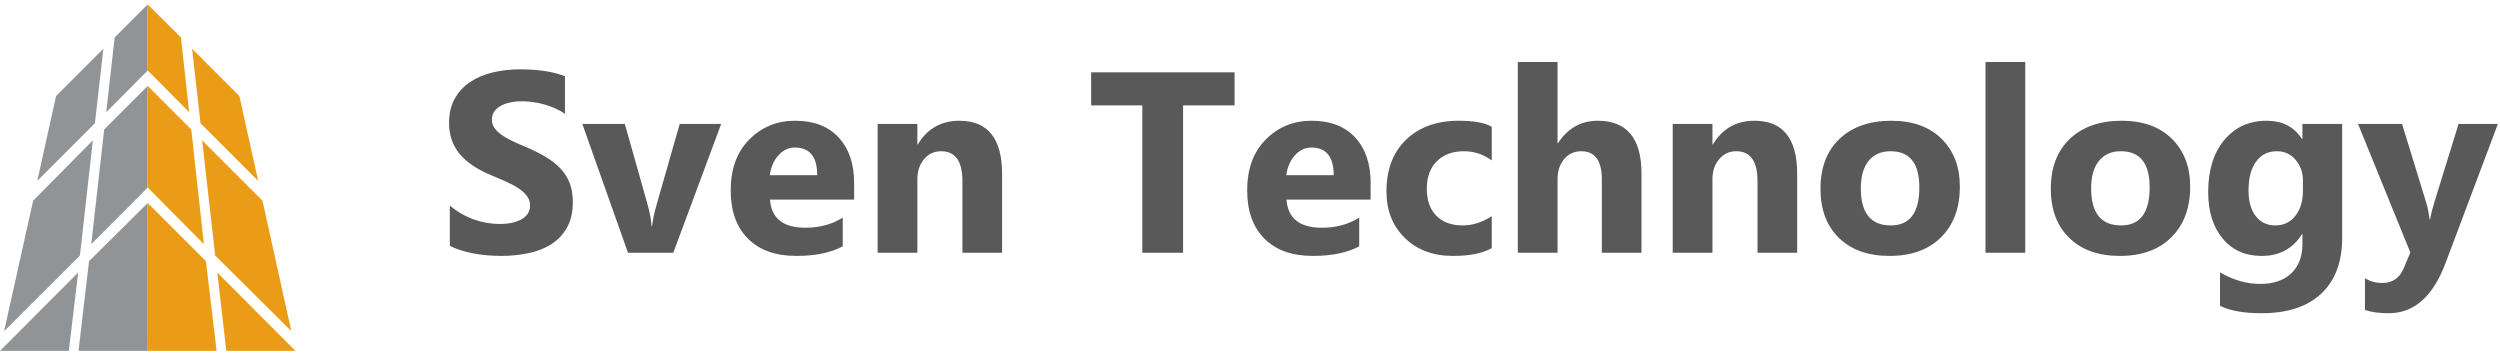<?xml version="1.0" encoding="UTF-8" standalone="no"?>
<!-- Created with Inkscape (http://www.inkscape.org/) -->

<svg
   xmlns:dc="http://purl.org/dc/elements/1.1/"
   xmlns:cc="http://creativecommons.org/ns#"
   xmlns:rdf="http://www.w3.org/1999/02/22-rdf-syntax-ns#"
   xmlns:svg="http://www.w3.org/2000/svg"
   xmlns="http://www.w3.org/2000/svg"
   xmlns:inkscape="http://www.inkscape.org/namespaces/inkscape"
   version="1.1"
   width="570"
   height="81.25"
   id="svg2"
   xml:space="preserve"><defs
     id="defs6" /><g
     transform="matrix(1.25,0,0,-1.25,0,81.25)"
     id="g10"><g
       transform="scale(0.1,0.1)"
       id="g12"><path
         d="m 375.621,173.559 -106.012,106.062 0.27,-269.609 125.242,0 -19.5,163.547 M 478.789,283.988 368.672,394.07 392.461,184.031 531.371,46.02 478.789,283.988 M 348.91,413.84 l -79.301,79.289 0,-185.348 102.27,-103.121 -22.969,209.18 m 87.731,61.012 -86.289,86.289 15.386,-135.981 105.16,-105.148 -34.257,154.84 M 330,581.77 l -60.391,60.109 0,-120.539 75.512,-76.141 L 330,581.77 m 208.91,-571.758 -126.101,0 L 396.25,152.941 538.91,10.012"
         inkscape:connector-curvature="0"
         id="path14"
         style="fill:#eb9c17;fill-opacity:1;fill-rule:evenodd;stroke:none" /><path
         d="m 162.379,173.559 106.922,106.062 0.308,-269.609 -126.41,0 19.18,163.547 M 60.43,283.988 169.379,394.07 145.82,184.031 7.539,46.02 60.43,283.988 M 190,413.84 l 79.301,79.289 0,-185.348 L 166.449,204.66 190,413.84 m -87.73,61.012 86.281,86.289 L 173.121,425.16 67.969,320.012 102.27,474.852 M 0,10.012 l 125.512,0 L 142.621,152.941 0,10.012 m 209.18,571.758 60.121,60.109 0,-120.539 -75.551,-76.141 15.43,136.571"
         inkscape:connector-curvature="0"
         id="path16"
         style="fill:#919497;fill-opacity:1;fill-rule:evenodd;stroke:none" /><path
         d="m 820.469,201.648 0,73.442 c 13.32,-11.18 27.73,-19.531 43.281,-25.16 15.629,-5.621 31.41,-8.442 47.34,-8.442 9.379,0 17.5,0.821 24.379,2.5 6.953,1.762 12.812,4.102 17.5,7.032 4.691,3.011 8.16,6.57 10.472,10.628 2.258,4.063 3.438,8.442 3.438,13.122 0,6.449 -1.84,12.191 -5.469,17.191 -3.68,5.078 -8.68,9.769 -15,14.059 -6.371,4.261 -13.91,8.359 -22.66,12.351 -8.75,4.059 -18.199,8.117 -28.281,12.188 -25.739,10.703 -44.918,23.781 -57.5,39.211 -12.617,15.511 -18.91,34.218 -18.91,56.101 0,17.07 3.441,31.758 10.32,44.059 6.871,12.379 16.242,22.539 28.121,30.468 11.879,7.891 25.621,13.75 41.25,17.5 15.629,3.75 32.109,5.622 49.531,5.622 17.188,0 32.379,-1.051 45.629,-3.122 13.2,-1.988 25.39,-5.117 36.56,-9.378 l 0,-68.59 c -5.55,3.75 -11.56,7.07 -18.13,10 -6.48,2.89 -13.121,5.308 -20,7.191 -6.871,1.949 -13.75,3.359 -20.621,4.219 -6.797,0.93 -13.239,1.398 -19.379,1.398 -8.36,0 -15.93,-0.777 -22.809,-2.34 -6.871,-1.558 -12.73,-3.828 -17.5,-6.718 -4.801,-2.93 -8.511,-6.41 -11.09,-10.469 -2.5,-4.063 -3.75,-8.672 -3.75,-13.75 0,-5.43 1.399,-10.313 4.219,-14.691 2.891,-4.372 7.031,-8.551 12.34,-12.5 5.391,-3.86 11.91,-7.649 19.531,-11.399 7.699,-3.75 16.41,-7.621 26.098,-11.562 13.121,-5.547 24.883,-11.411 35.312,-17.661 10.509,-6.168 19.529,-13.128 27.029,-20.937 7.5,-7.813 13.2,-16.723 17.19,-26.723 3.94,-10 5.93,-21.679 5.93,-35 0,-18.359 -3.51,-33.75 -10.46,-46.25 -6.88,-12.5 -16.33,-22.609 -28.29,-30.308 -11.871,-7.731 -25.738,-13.239 -41.559,-16.559 -15.859,-3.441 -32.582,-5.16 -50.152,-5.16 -18.129,0 -35.32,1.559 -51.57,4.687 -16.25,3.012 -30.387,7.582 -42.34,13.75 z m 494.961,222.34 -87.34,-235 -82.66,0 -83.28,235 77.5,0 40.94,-144.84 c 4.57,-16.367 7.22,-30.269 7.96,-41.718 l 0.94,0 c 1.02,10.82 3.83,24.261 8.44,40.308 l 41.87,146.25 75.63,0 z m 242.5,-138.117 -153.44,0 c 2.5,-34.18 23.99,-51.25 64.53,-51.25 25.82,0 48.52,6.129 68.13,18.438 l 0,-52.348 c -21.68,-11.68 -49.92,-17.5 -84.69,-17.5 -37.93,0 -67.34,10.508 -88.28,31.559 -20.94,21.019 -31.41,50.39 -31.41,88.128 0,38.942 11.29,69.84 33.91,92.661 22.7,22.812 50.55,34.211 83.59,34.211 34.26,0 60.78,-10.231 79.53,-30.622 18.75,-20.308 28.13,-47.929 28.13,-82.808 l 0,-30.469 z m -67.34,44.527 c 0,33.633 -13.6,50.473 -40.79,50.473 -11.68,0 -21.79,-4.851 -30.31,-14.531 -8.44,-9.61 -13.55,-21.57 -15.31,-35.942 l 86.41,0 z m 337.22,-141.41 -72.34,0 0,130.633 c 0,36.328 -12.97,54.527 -38.91,54.527 -12.61,0 -22.97,-4.839 -31.09,-14.527 -8.13,-9.609 -12.19,-21.801 -12.19,-36.562 l 0,-134.071 -72.5,0 0,235 72.5,0 0,-37.179 0.94,0 c 17.26,28.632 42.5,42.961 75.62,42.961 51.96,0 77.97,-32.301 77.97,-96.872 l 0,-143.91 z m 424.03,268.75 -93.91,0 0,-268.75 -74.38,0 0,268.75 -93.28,0 0,60.321 261.57,0 0,-60.321 z M 2500,285.871 l -153.44,0 c 2.5,-34.18 23.99,-51.25 64.53,-51.25 25.82,0 48.52,6.129 68.13,18.438 l 0,-52.348 c -21.68,-11.68 -49.92,-17.5 -84.69,-17.5 -37.93,0 -67.34,10.508 -88.28,31.559 -20.94,21.019 -31.41,50.39 -31.41,88.128 0,38.942 11.29,69.84 33.91,92.661 22.7,22.812 50.55,34.211 83.59,34.211 34.26,0 60.78,-10.231 79.54,-30.622 18.74,-20.308 28.12,-47.929 28.12,-82.808 l 0,-30.469 z m -67.34,44.527 c 0,33.633 -13.6,50.473 -40.78,50.473 -11.68,0 -21.8,-4.851 -30.32,-14.531 -8.44,-9.61 -13.55,-21.57 -15.31,-35.942 l 86.41,0 z M 2720.94,197.43 c -16.37,-9.45 -40,-14.219 -70.94,-14.219 -36.05,0 -65.27,10.937 -87.66,32.809 -22.3,21.878 -33.43,50.082 -33.43,84.691 0,40 11.91,71.488 35.78,94.527 23.94,23.012 55.97,34.532 96.09,34.532 27.7,0 47.74,-3.711 60.16,-11.09 l 0,-61.41 c -15.12,11.25 -31.99,16.878 -50.63,16.878 -20.86,0 -37.34,-6.089 -49.53,-18.277 -12.19,-12.109 -18.28,-28.871 -18.28,-50.312 0,-20.86 5.78,-37.188 17.34,-49.071 11.64,-11.789 27.7,-17.648 48.13,-17.648 18.01,0 35.66,5.621 52.97,16.871 l 0,-58.281 z m 273.16,-8.442 -72.34,0 0,133.602 c 0,34.371 -12.5,51.558 -37.5,51.558 -12.93,0 -23.4,-4.839 -31.41,-14.527 -7.93,-9.609 -11.87,-21.801 -11.87,-36.562 l 0,-134.071 -72.5,0 0,347.973 72.5,0 0,-147.813 0.93,0 c 17.82,27.071 41.92,40.622 72.35,40.622 53.2,0 79.84,-32.141 79.84,-96.399 l 0,-144.383 z m 283.95,0 -72.35,0 0,130.633 c 0,36.328 -12.97,54.527 -38.9,54.527 -12.62,0 -22.97,-4.839 -31.1,-14.527 -8.12,-9.609 -12.18,-21.801 -12.18,-36.562 l 0,-134.071 -72.5,0 0,235 72.5,0 0,-37.179 0.93,0 c 17.27,28.632 42.5,42.961 75.63,42.961 51.95,0 77.97,-32.301 77.97,-96.872 l 0,-143.91 z m 168.43,-5.777 c -39.18,0 -69.96,10.98 -92.34,32.969 -22.42,21.949 -33.59,51.761 -33.59,89.379 0,38.82 11.6,69.25 34.84,91.25 23.2,21.953 54.69,32.961 94.38,32.961 38.94,0 69.53,-11.008 91.71,-32.961 22.19,-22 33.29,-51.02 33.29,-87.039 0,-39.059 -11.49,-69.961 -34.38,-92.649 -22.81,-22.621 -54.14,-33.91 -93.91,-33.91 z m 1.88,190.937 c -17.19,0 -30.55,-5.898 -40,-17.66 -9.49,-11.789 -14.22,-28.429 -14.22,-50 0,-45.109 18.2,-67.648 54.69,-67.648 34.69,0 52.03,23.16 52.03,69.531 0,43.828 -17.5,65.777 -52.5,65.777 z m 245.7,-185.16 -72.5,0 0,347.973 72.5,0 0,-347.973 z m 172.54,-5.777 c -39.18,0 -69.96,10.98 -92.34,32.969 -22.42,21.949 -33.6,51.761 -33.6,89.379 0,38.82 11.61,69.25 34.85,91.25 23.2,21.953 54.69,32.961 94.37,32.961 38.95,0 69.53,-11.008 91.72,-32.961 22.19,-22 33.28,-51.02 33.28,-87.039 0,-39.059 -11.48,-69.961 -34.37,-92.649 -22.81,-22.621 -54.14,-33.91 -93.91,-33.91 z m 1.88,190.937 c -17.19,0 -30.55,-5.898 -40,-17.66 -9.5,-11.789 -14.22,-28.429 -14.22,-50 0,-45.109 18.2,-67.648 54.69,-67.648 34.68,0 52.03,23.16 52.03,69.531 0,43.828 -17.5,65.777 -52.5,65.777 z m 403.63,-158.277 c 0,-43.641 -12.66,-77.391 -37.97,-101.25 -25.23,-23.949 -61.72,-35.941 -109.53,-35.941 -31.68,0 -56.8,4.492 -75.31,13.441 l 0,61.09 c 24.14,-14.063 48.51,-21.09 73.12,-21.09 24.46,0 43.44,6.481 56.88,19.367 13.51,12.934 20.31,30.473 20.31,52.66 l 0,18.59 -0.94,0 c -16.56,-26.359 -41.01,-39.527 -73.28,-39.527 -29.92,0 -53.67,10.551 -71.25,31.719 -17.62,21.129 -26.41,49.41 -26.41,84.84 0,39.769 9.77,71.41 29.38,94.851 19.57,23.438 45.35,35.149 77.34,35.149 28.52,0 49.93,-11.051 64.22,-33.122 l 0.94,0 0,27.34 72.5,0 0,-208.117 z m -71.56,86.09 0,18.598 c 0,14.761 -4.46,27.382 -13.28,37.812 -8.75,10.508 -20.16,15.777 -34.22,15.777 -16.17,0 -28.83,-6.328 -37.97,-18.91 -9.18,-12.5 -13.75,-30.109 -13.75,-52.808 0,-19.61 4.37,-35.121 13.12,-46.559 8.75,-11.371 20.67,-17.031 35.78,-17.031 15,0 27.11,5.781 36.41,17.34 9.26,11.558 13.91,26.8 13.91,45.781 z m 355.62,122.027 -95.47,-253.75 c -22.93,-61.008 -57.46,-91.558 -103.59,-91.558 -17.62,0 -32.11,1.992 -43.44,5.941 l 0,57.809 c 9.57,-5.7 20.04,-8.59 31.41,-8.59 18.63,0 31.64,8.82 39.06,26.398 l 12.34,29.223 -95.46,234.527 80.31,0 43.9,-142.968 c 2.7,-8.86 4.85,-19.329 6.41,-31.399 l 0.94,0 c 1.33,8.828 3.83,19.141 7.5,30.938 l 44.37,143.429"
         inkscape:connector-curvature="0"
         id="path18"
         style="fill:#595959;fill-opacity:1;fill-rule:nonzero;stroke:none" /></g></g></svg>